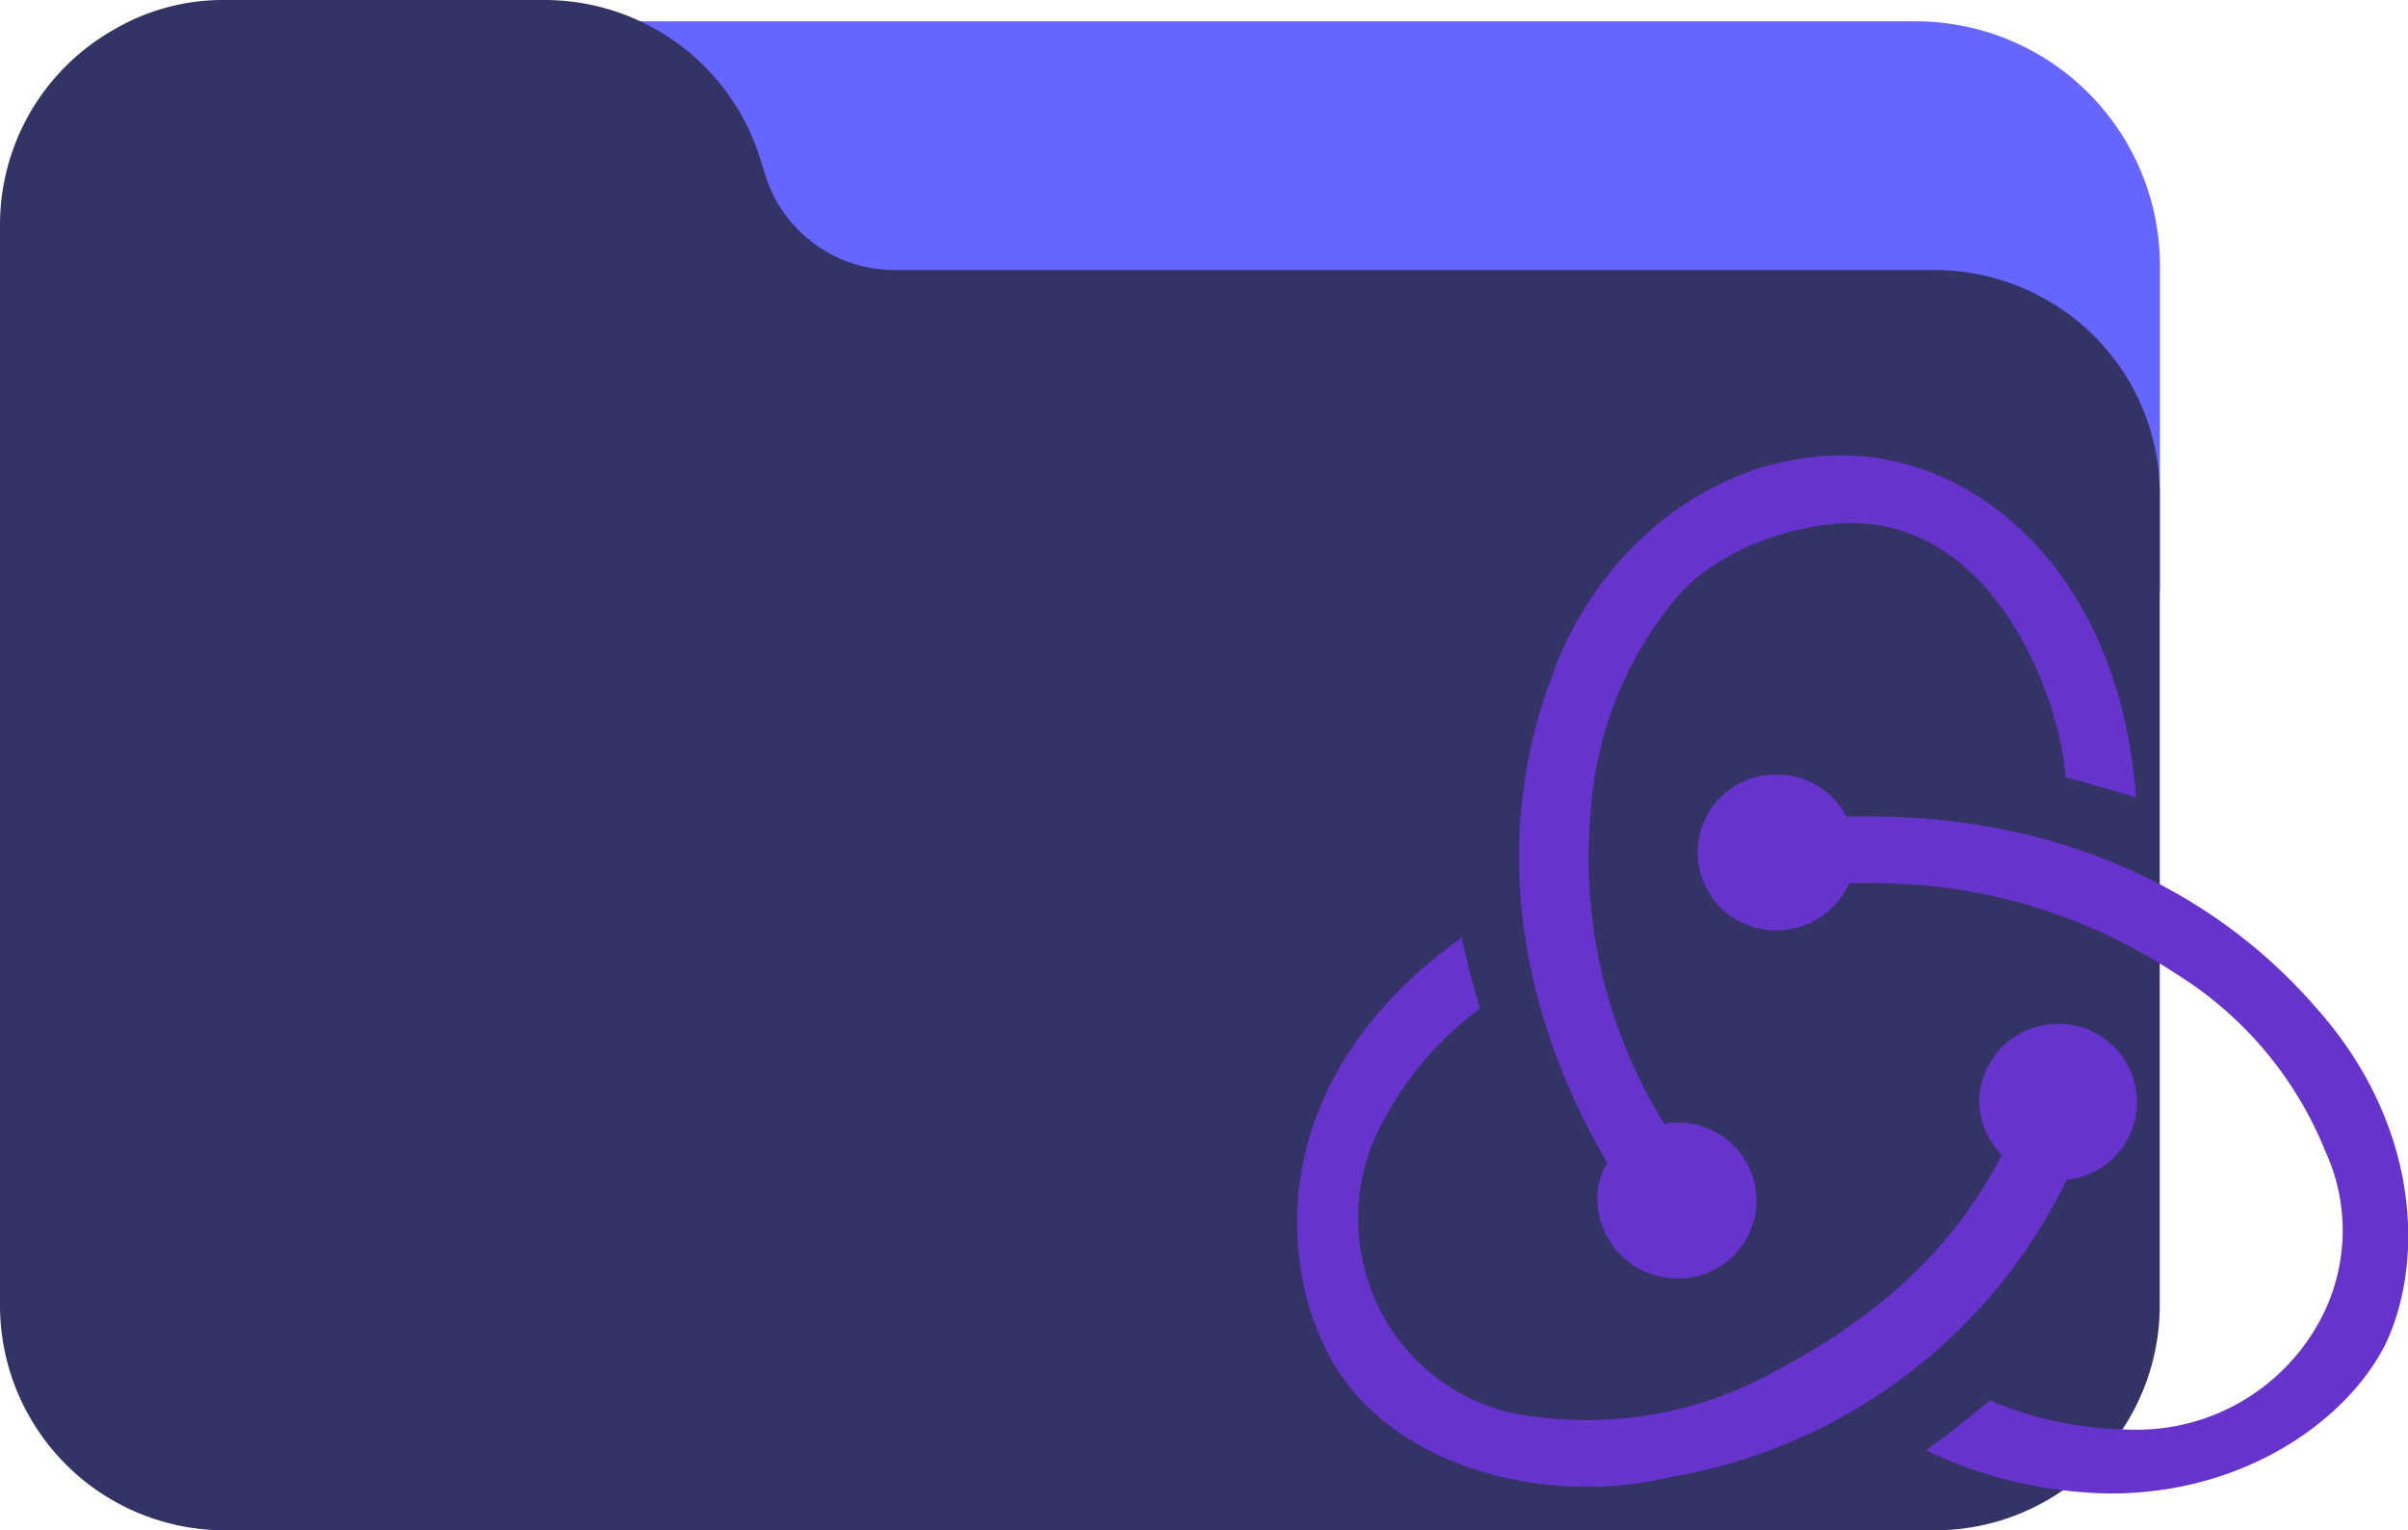 <svg xmlns="http://www.w3.org/2000/svg" viewBox="0 0 120.96 76.85"><defs><style>.cls-1{fill:#66f;}.cls-2{fill:#336;}.cls-3{fill:#63c;}</style></defs><g id="Camada_2" data-name="Camada 2"><g id="Camada_1-2" data-name="Camada 1"><path class="cls-1" d="M96.21,1.07H12.65A12.27,12.27,0,0,0,.37,13.3,12.82,12.82,0,0,0,.48,15a2.46,2.46,0,0,0,2.76,2.12,2.35,2.35,0,0,0,.92-.32,7,7,0,0,1,3.58-.94h17.5a7.43,7.43,0,0,1,7,5l.41,1.35a12.36,12.36,0,0,0,11.66,8.4h56.82a7.42,7.42,0,0,1,3.67,1,2.45,2.45,0,0,0,3.36-.89,2.42,2.42,0,0,0,.34-1.23V13.36A12.28,12.28,0,0,0,96.21,1.07Z"/><path class="cls-2" d="M102.86,15.09a11.29,11.29,0,0,0-5.67-1.53H44.93A6.8,6.8,0,0,1,38.51,9l-.39-1.24A11.35,11.35,0,0,0,27.4,0H11.3A10.84,10.84,0,0,0,5.77,1.46,11.26,11.26,0,0,0,0,11.3V65.55a11.3,11.3,0,0,0,11.3,11.3H97.19a11.3,11.3,0,0,0,11.3-11.3h0V24.86A11.22,11.22,0,0,0,102.86,15.09Z"/><path class="cls-3" d="M103.82,59.24a3.92,3.92,0,0,0-.43-7.82h-.14a3.94,3.94,0,0,0-3.83,4,4,4,0,0,0,1.13,2.58c-2.41,4.68-6.1,8.1-11.64,11a19.45,19.45,0,0,1-11.58,2.17,9.92,9.92,0,0,1-7.24-4.12,10.13,10.13,0,0,1-.57-10.82,16.6,16.6,0,0,1,4.83-5.59,36.66,36.66,0,0,1-.92-3.56C63.13,54.42,64.2,64.34,67.32,69c2.35,3.49,7.1,5.66,12.36,5.66a17.69,17.69,0,0,0,4.26-.49A27.18,27.18,0,0,0,103.82,59.24Zm12.5-8.66C110.92,44.37,103,41,93.88,41H92.74a3.9,3.9,0,0,0-3.48-2.1h-.14a3.91,3.91,0,0,0,.14,7.82h.15a4,4,0,0,0,3.48-2.37h1.27a27.43,27.43,0,0,1,15.13,4.54,18.73,18.73,0,0,1,7.52,8.93,9.52,9.52,0,0,1-.14,8.24,10.45,10.45,0,0,1-9.73,5.73,18.33,18.33,0,0,1-7-1.47,40.1,40.1,0,0,1-3.2,2.51A22.17,22.17,0,0,0,106,75c6.82,0,11.86-3.7,13.78-7.4C121.79,63.5,121.64,56.52,116.32,50.58ZM80.25,60.43a4,4,0,0,0,4,3.77h.14a3.91,3.91,0,1,0-.14-7.82h-.14a1.26,1.26,0,0,0-.5.07A25.3,25.3,0,0,1,79.89,41a18.61,18.61,0,0,1,4.19-10.82c2.06-2.58,6-3.84,8.73-3.91,7.53-.14,10.73,9.07,10.94,12.77.92.21,2.48.7,3.55,1-.85-11.31-8-17.17-14.77-17.17-6.39,0-12.28,4.54-14.63,11.24C74.64,43,76.77,51.63,80.74,58.4a3.14,3.14,0,0,0-.49,2Z"/></g></g></svg>